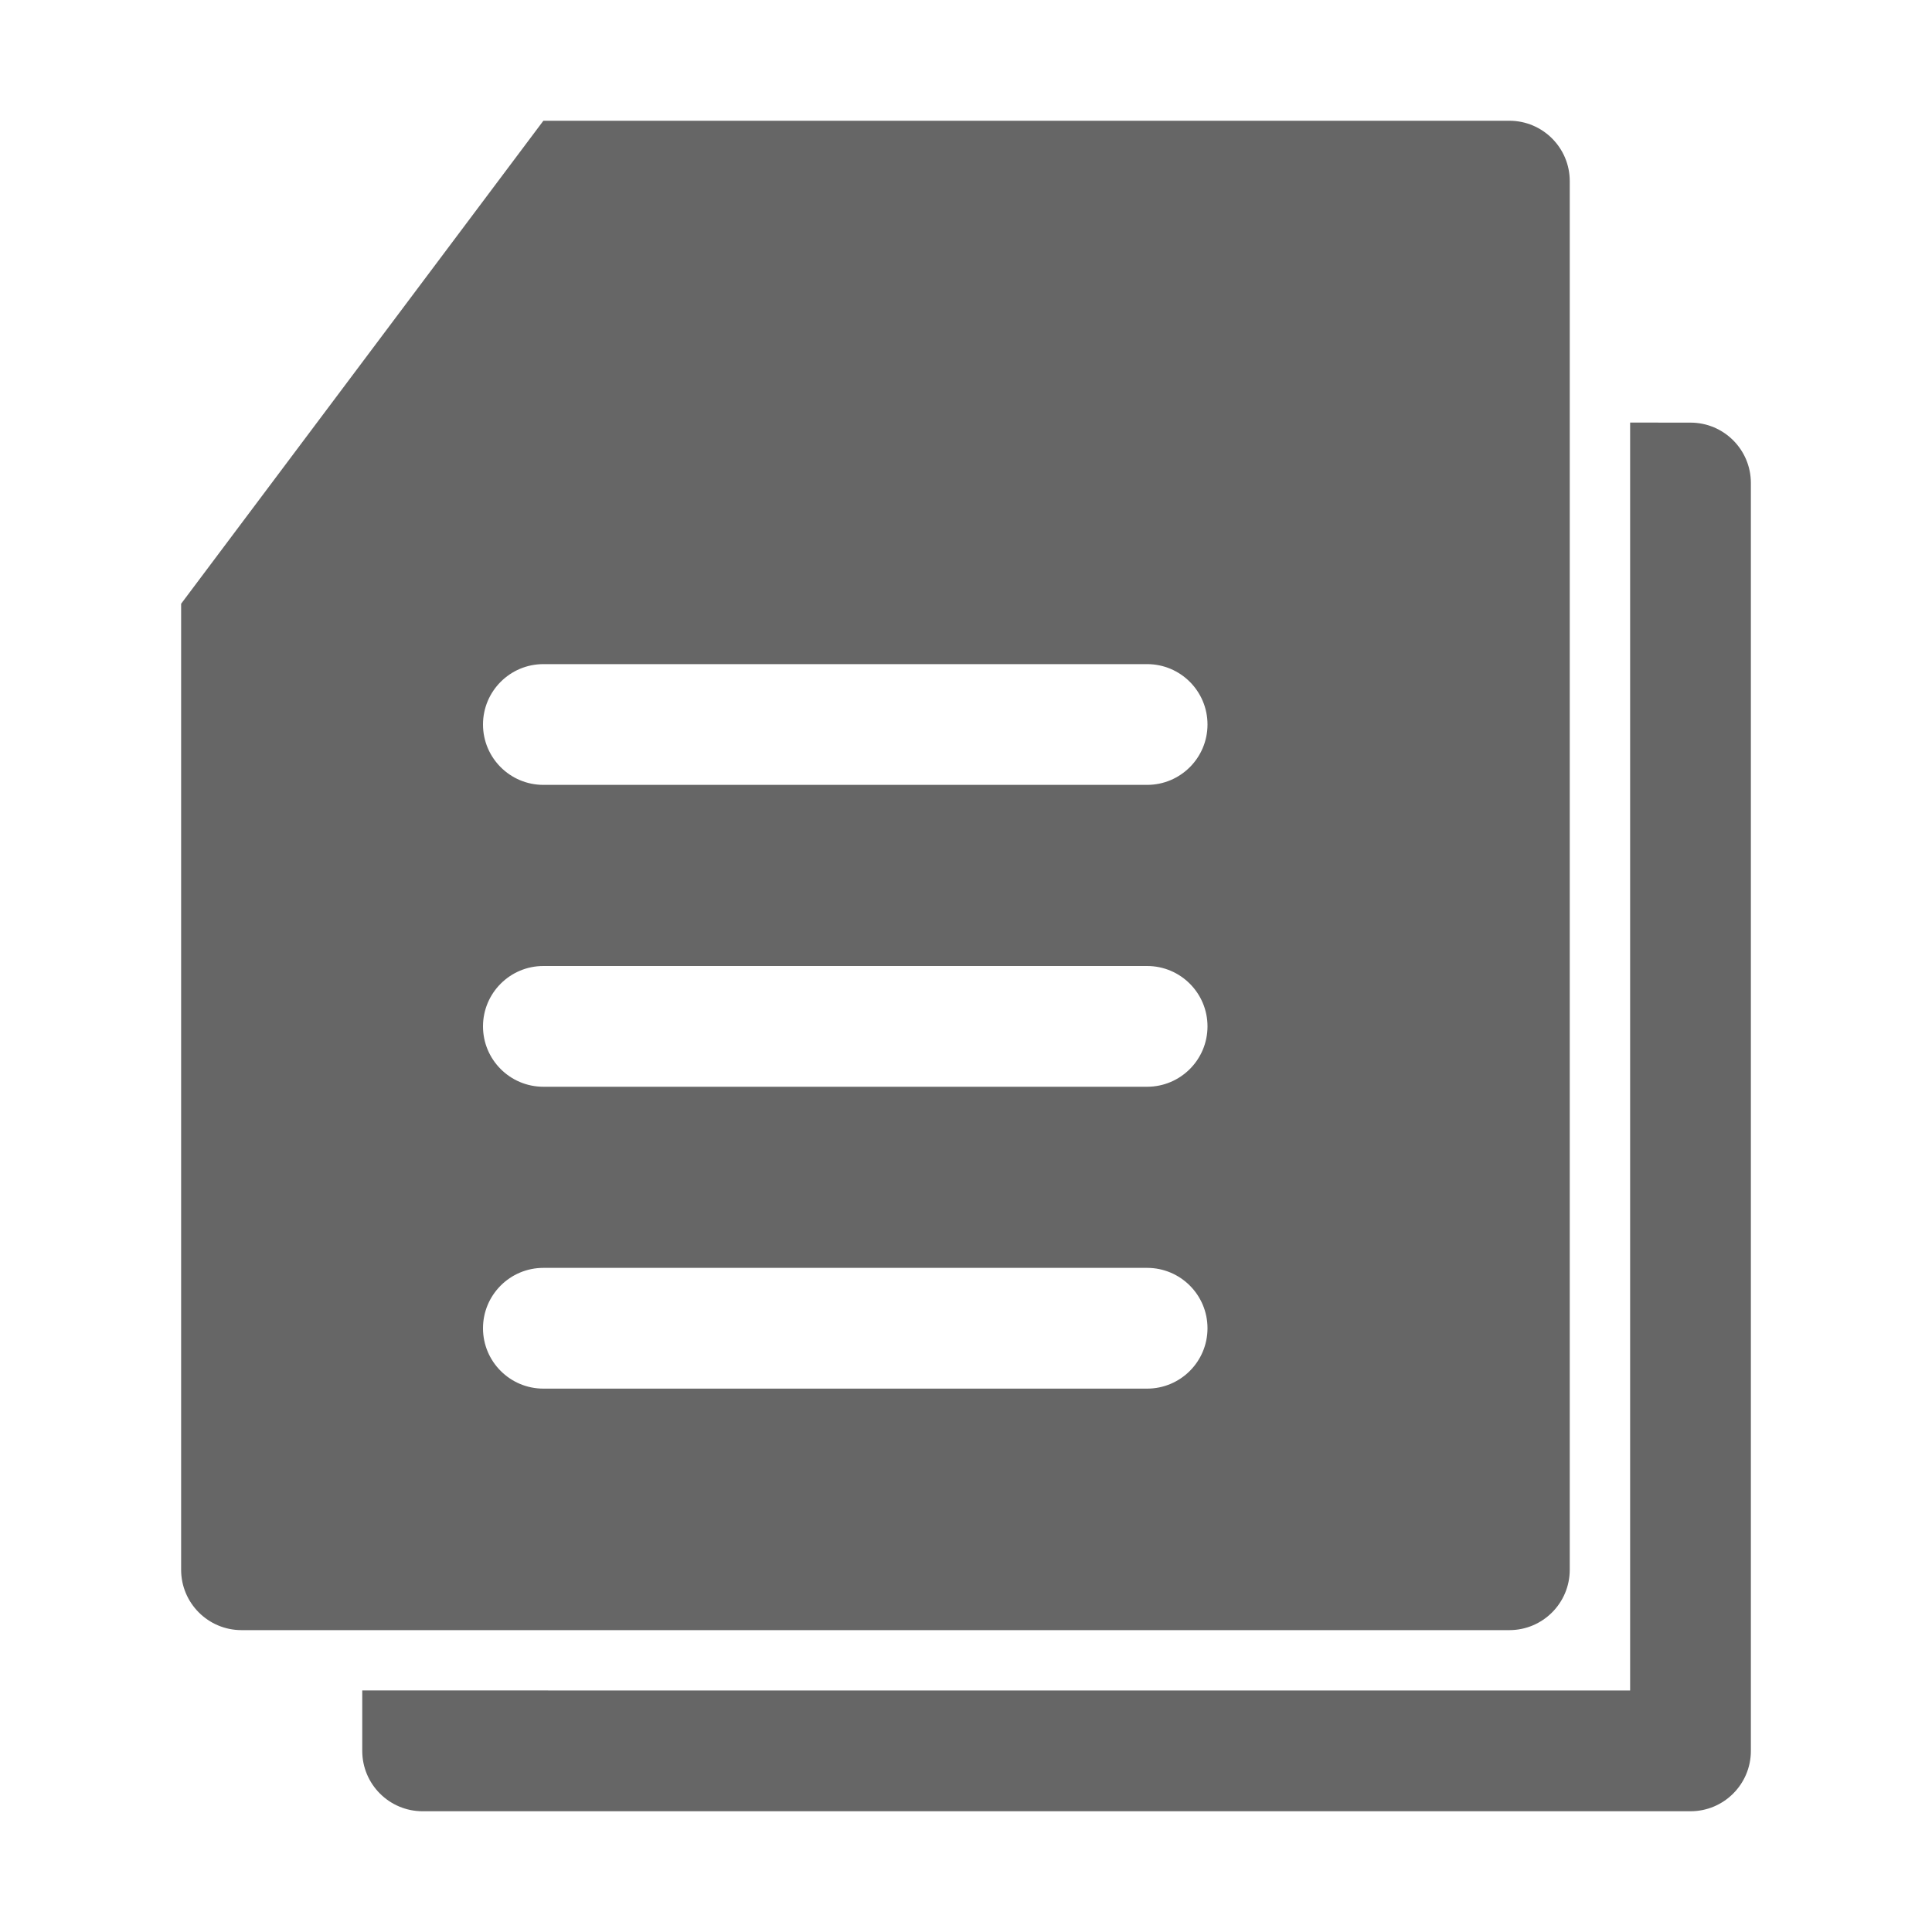 <!--?xml version="1.0" encoding="UTF-8"?-->
<svg width="32px" height="32px" viewBox="0 0 32 32" version="1.1" xmlns="http://www.w3.org/2000/svg" xmlns:xlink="http://www.w3.org/1999/xlink">
    <title>1902招聘基础数据</title>
    <g id="1902招聘基础数据" stroke="none" stroke-width="1" fill="none" fill-rule="evenodd">
        <path d="M28,7 C28.552,7 29,7.448 29,8 L29,29 C29,29.552 28.552,30 28,30 L7,30 C6.448,30 6,29.552 6,29 L6,27.999 L27,28 L27,6.999 L28,7 Z M25,2 C25.552,2 26,2.448 26,3 L26,26 C26,26.552 25.552,27 25,27 L4,27 C3.448,27 3,26.552 3,26 L3,10 L9,2 L25,2 Z M9,21 C8.448,21 8,21.448 8,22 C8,22.552 8.448,23 9,23 L19,23 C19.552,23 20,22.552 20,22 C20,21.448 19.552,21 19,21 L9,21 Z M19,16 L9,16 C8.448,16 8,16.448 8,17 C8,17.552 8.448,18 9,18 L19,18 C19.552,18 20,17.552 20,17 C20,16.448 19.552,16 19,16 Z M19,11 L9,11 C8.448,11 8,11.448 8,12 C8,12.552 8.448,13 9,13 L19,13 C19.552,13 20,12.552 20,12 C20,11.448 19.552,11 19,11 Z" id="形状" fill="#666666"></path>
    </g>
</svg>